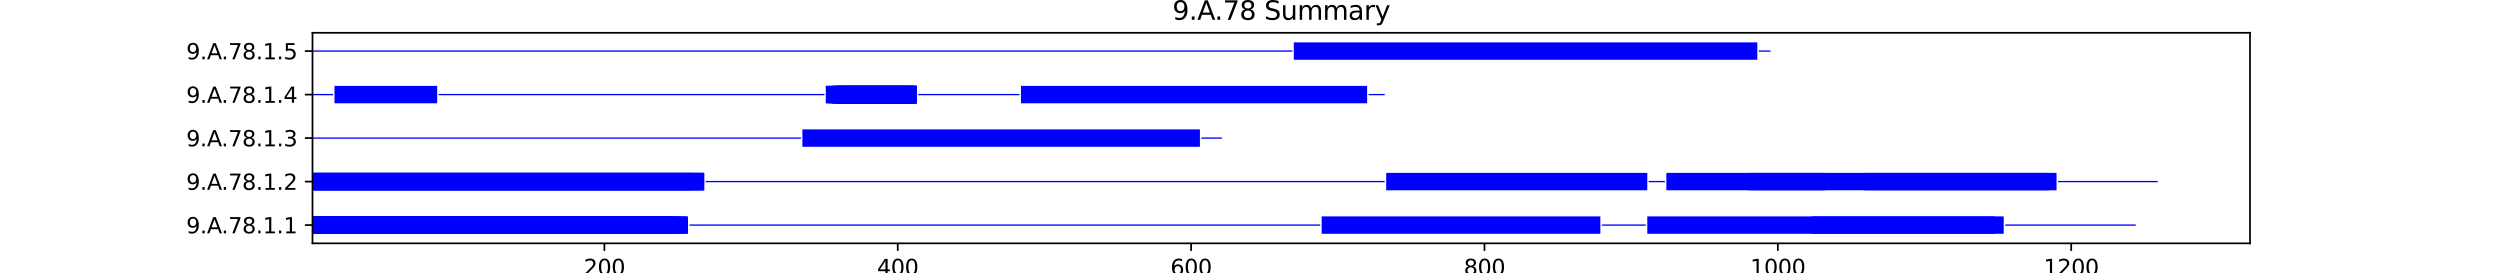 <?xml version="1.0" encoding="utf-8" standalone="no"?>
<!DOCTYPE svg PUBLIC "-//W3C//DTD SVG 1.1//EN"
  "http://www.w3.org/Graphics/SVG/1.1/DTD/svg11.dtd">
<svg xmlns:xlink="http://www.w3.org/1999/xlink" width="1152pt" height="126pt" viewBox="0 0 1152 126" xmlns="http://www.w3.org/2000/svg" version="1.1">
 <defs>
  <style type="text/css">*{stroke-linejoin: round; stroke-linecap: butt}</style>
 </defs>
 <g id="figure_1">
  <g id="patch_1">
   <path d="M 0 126 
L 1152 126 
L 1152 0 
L 0 0 
z
" style="fill: #ffffff"/>
  </g>
  <g id="axes_1">
   <g id="patch_2">
    <path d="M 144 112.14 
L 1036.8 112.14 
L 1036.8 15.12 
L 144 15.12 
z
" style="fill: #ffffff"/>
   </g>
   <g id="patch_3">
    <path d="M 144 107.73 
L 317.031 107.73 
L 317.031 99.712 
L 144 99.712 
z
" clip-path="url(#pa922754bb0)" style="fill: #0000ff"/>
   </g>
   <g id="patch_4">
    <path d="M 144 107.73 
L 310.948 107.73 
L 310.948 99.712 
L 144 99.712 
z
" clip-path="url(#pa922754bb0)" style="fill: #0000ff"/>
   </g>
   <g id="patch_5">
    <path d="M 144.676 107.73 
L 316.355 107.73 
L 316.355 99.712 
L 144.676 99.712 
z
" clip-path="url(#pa922754bb0)" style="fill: #0000ff"/>
   </g>
   <g id="patch_6">
    <path d="M 144.676 107.73 
L 313.652 107.73 
L 313.652 99.712 
L 144.676 99.712 
z
" clip-path="url(#pa922754bb0)" style="fill: #0000ff"/>
   </g>
   <g id="patch_7">
    <path d="M 144.676 107.73 
L 310.948 107.73 
L 310.948 99.712 
L 144.676 99.712 
z
" clip-path="url(#pa922754bb0)" style="fill: #0000ff"/>
   </g>
   <g id="patch_8">
    <path d="M 317.707 104.022 
L 608.345 104.022 
L 608.345 103.42 
L 317.707 103.42 
z
" clip-path="url(#pa922754bb0)" style="fill: #0000ff"/>
   </g>
   <g id="patch_9">
    <path d="M 609.021 107.73 
L 737.443 107.73 
L 737.443 99.712 
L 609.021 99.712 
z
" clip-path="url(#pa922754bb0)" style="fill: #0000ff"/>
   </g>
   <g id="patch_10">
    <path d="M 738.119 104.022 
L 758.396 104.022 
L 758.396 103.42 
L 738.119 103.42 
z
" clip-path="url(#pa922754bb0)" style="fill: #0000ff"/>
   </g>
   <g id="patch_11">
    <path d="M 759.072 107.73 
L 919.261 107.73 
L 919.261 99.712 
L 759.072 99.712 
z
" clip-path="url(#pa922754bb0)" style="fill: #0000ff"/>
   </g>
   <g id="patch_12">
    <path d="M 834.773 107.73 
L 923.316 107.73 
L 923.316 99.712 
L 834.773 99.712 
z
" clip-path="url(#pa922754bb0)" style="fill: #0000ff"/>
   </g>
   <g id="patch_13">
    <path d="M 923.992 104.022 
L 984.147 104.022 
L 984.147 103.42 
L 923.992 103.42 
z
" clip-path="url(#pa922754bb0)" style="fill: #0000ff"/>
   </g>
   <g id="patch_14">
    <path d="M 144 87.685 
L 324.466 87.685 
L 324.466 79.666 
L 144 79.666 
z
" clip-path="url(#pa922754bb0)" style="fill: #0000ff"/>
   </g>
   <g id="patch_15">
    <path d="M 144 87.685 
L 319.059 87.685 
L 319.059 79.666 
L 144 79.666 
z
" clip-path="url(#pa922754bb0)" style="fill: #0000ff"/>
   </g>
   <g id="patch_16">
    <path d="M 144.676 87.685 
L 324.466 87.685 
L 324.466 79.666 
L 144.676 79.666 
z
" clip-path="url(#pa922754bb0)" style="fill: #0000ff"/>
   </g>
   <g id="patch_17">
    <path d="M 144.676 87.685 
L 323.114 87.685 
L 323.114 79.666 
L 144.676 79.666 
z
" clip-path="url(#pa922754bb0)" style="fill: #0000ff"/>
   </g>
   <g id="patch_18">
    <path d="M 144.676 87.685 
L 324.466 87.685 
L 324.466 79.666 
L 144.676 79.666 
z
" clip-path="url(#pa922754bb0)" style="fill: #0000ff"/>
   </g>
   <g id="patch_19">
    <path d="M 325.142 83.976 
L 638.085 83.976 
L 638.085 83.375 
L 325.142 83.375 
z
" clip-path="url(#pa922754bb0)" style="fill: #0000ff"/>
   </g>
   <g id="patch_20">
    <path d="M 638.761 87.685 
L 759.072 87.685 
L 759.072 79.666 
L 638.761 79.666 
z
" clip-path="url(#pa922754bb0)" style="fill: #0000ff"/>
   </g>
   <g id="patch_21">
    <path d="M 759.747 83.976 
L 767.182 83.976 
L 767.182 83.375 
L 759.747 83.375 
z
" clip-path="url(#pa922754bb0)" style="fill: #0000ff"/>
   </g>
   <g id="patch_22">
    <path d="M 767.858 87.685 
L 944.269 87.685 
L 944.269 79.666 
L 767.858 79.666 
z
" clip-path="url(#pa922754bb0)" style="fill: #0000ff"/>
   </g>
   <g id="patch_23">
    <path d="M 805.709 87.685 
L 840.856 87.685 
L 840.856 79.666 
L 805.709 79.666 
z
" clip-path="url(#pa922754bb0)" style="fill: #0000ff"/>
   </g>
   <g id="patch_24">
    <path d="M 859.105 87.685 
L 947.648 87.685 
L 947.648 79.666 
L 859.105 79.666 
z
" clip-path="url(#pa922754bb0)" style="fill: #0000ff"/>
   </g>
   <g id="patch_25">
    <path d="M 948.324 83.976 
L 994.286 83.976 
L 994.286 83.375 
L 948.324 83.375 
z
" clip-path="url(#pa922754bb0)" style="fill: #0000ff"/>
   </g>
   <g id="patch_26">
    <path d="M 144 63.931 
L 369.076 63.931 
L 369.076 63.329 
L 144 63.329 
z
" clip-path="url(#pa922754bb0)" style="fill: #0000ff"/>
   </g>
   <g id="patch_27">
    <path d="M 369.752 67.639 
L 552.921 67.639 
L 552.921 59.621 
L 369.752 59.621 
z
" clip-path="url(#pa922754bb0)" style="fill: #0000ff"/>
   </g>
   <g id="patch_28">
    <path d="M 553.597 63.931 
L 563.06 63.931 
L 563.06 63.329 
L 553.597 63.329 
z
" clip-path="url(#pa922754bb0)" style="fill: #0000ff"/>
   </g>
   <g id="patch_29">
    <path d="M 144 43.885 
L 153.463 43.885 
L 153.463 43.284 
L 144 43.284 
z
" clip-path="url(#pa922754bb0)" style="fill: #0000ff"/>
   </g>
   <g id="patch_30">
    <path d="M 154.139 47.594 
L 201.452 47.594 
L 201.452 39.575 
L 154.139 39.575 
z
" clip-path="url(#pa922754bb0)" style="fill: #0000ff"/>
   </g>
   <g id="patch_31">
    <path d="M 202.128 43.885 
L 379.89 43.885 
L 379.89 43.284 
L 202.128 43.284 
z
" clip-path="url(#pa922754bb0)" style="fill: #0000ff"/>
   </g>
   <g id="patch_32">
    <path d="M 380.566 47.594 
L 421.12 47.594 
L 421.12 39.575 
L 380.566 39.575 
z
" clip-path="url(#pa922754bb0)" style="fill: #0000ff"/>
   </g>
   <g id="patch_33">
    <path d="M 380.566 47.594 
L 421.796 47.594 
L 421.796 39.575 
L 380.566 39.575 
z
" clip-path="url(#pa922754bb0)" style="fill: #0000ff"/>
   </g>
   <g id="patch_34">
    <path d="M 381.918 47.594 
L 421.12 47.594 
L 421.12 39.575 
L 381.918 39.575 
z
" clip-path="url(#pa922754bb0)" style="fill: #0000ff"/>
   </g>
   <g id="patch_35">
    <path d="M 383.27 47.594 
L 422.472 47.594 
L 422.472 39.575 
L 383.27 39.575 
z
" clip-path="url(#pa922754bb0)" style="fill: #0000ff"/>
   </g>
   <g id="patch_36">
    <path d="M 383.27 47.594 
L 421.12 47.594 
L 421.12 39.575 
L 383.27 39.575 
z
" clip-path="url(#pa922754bb0)" style="fill: #0000ff"/>
   </g>
   <g id="patch_37">
    <path d="M 383.27 47.594 
L 422.472 47.594 
L 422.472 39.575 
L 383.27 39.575 
z
" clip-path="url(#pa922754bb0)" style="fill: #0000ff"/>
   </g>
   <g id="patch_38">
    <path d="M 383.945 47.594 
L 422.472 47.594 
L 422.472 39.575 
L 383.945 39.575 
z
" clip-path="url(#pa922754bb0)" style="fill: #0000ff"/>
   </g>
   <g id="patch_39">
    <path d="M 383.945 47.594 
L 422.472 47.594 
L 422.472 39.575 
L 383.945 39.575 
z
" clip-path="url(#pa922754bb0)" style="fill: #0000ff"/>
   </g>
   <g id="patch_40">
    <path d="M 384.621 47.594 
L 417.741 47.594 
L 417.741 39.575 
L 384.621 39.575 
z
" clip-path="url(#pa922754bb0)" style="fill: #0000ff"/>
   </g>
   <g id="patch_41">
    <path d="M 385.297 47.594 
L 422.472 47.594 
L 422.472 39.575 
L 385.297 39.575 
z
" clip-path="url(#pa922754bb0)" style="fill: #0000ff"/>
   </g>
   <g id="patch_42">
    <path d="M 385.297 47.594 
L 422.472 47.594 
L 422.472 39.575 
L 385.297 39.575 
z
" clip-path="url(#pa922754bb0)" style="fill: #0000ff"/>
   </g>
   <g id="patch_43">
    <path d="M 385.973 47.594 
L 421.796 47.594 
L 421.796 39.575 
L 385.973 39.575 
z
" clip-path="url(#pa922754bb0)" style="fill: #0000ff"/>
   </g>
   <g id="patch_44">
    <path d="M 385.973 47.594 
L 421.796 47.594 
L 421.796 39.575 
L 385.973 39.575 
z
" clip-path="url(#pa922754bb0)" style="fill: #0000ff"/>
   </g>
   <g id="patch_45">
    <path d="M 385.973 47.594 
L 421.796 47.594 
L 421.796 39.575 
L 385.973 39.575 
z
" clip-path="url(#pa922754bb0)" style="fill: #0000ff"/>
   </g>
   <g id="patch_46">
    <path d="M 388.677 47.594 
L 421.796 47.594 
L 421.796 39.575 
L 388.677 39.575 
z
" clip-path="url(#pa922754bb0)" style="fill: #0000ff"/>
   </g>
   <g id="patch_47">
    <path d="M 388.677 47.594 
L 421.796 47.594 
L 421.796 39.575 
L 388.677 39.575 
z
" clip-path="url(#pa922754bb0)" style="fill: #0000ff"/>
   </g>
   <g id="patch_48">
    <path d="M 423.148 43.885 
L 469.785 43.885 
L 469.785 43.284 
L 423.148 43.284 
z
" clip-path="url(#pa922754bb0)" style="fill: #0000ff"/>
   </g>
   <g id="patch_49">
    <path d="M 470.461 47.594 
L 629.974 47.594 
L 629.974 39.575 
L 470.461 39.575 
z
" clip-path="url(#pa922754bb0)" style="fill: #0000ff"/>
   </g>
   <g id="patch_50">
    <path d="M 630.65 43.885 
L 638.085 43.885 
L 638.085 43.284 
L 630.65 43.284 
z
" clip-path="url(#pa922754bb0)" style="fill: #0000ff"/>
   </g>
   <g id="patch_51">
    <path d="M 144 23.84 
L 595.503 23.84 
L 595.503 23.238 
L 144 23.238 
z
" clip-path="url(#pa922754bb0)" style="fill: #0000ff"/>
   </g>
   <g id="patch_52">
    <path d="M 596.179 27.548 
L 809.764 27.548 
L 809.764 19.53 
L 596.179 19.53 
z
" clip-path="url(#pa922754bb0)" style="fill: #0000ff"/>
   </g>
   <g id="patch_53">
    <path d="M 810.44 23.84 
L 815.847 23.84 
L 815.847 23.238 
L 810.44 23.238 
z
" clip-path="url(#pa922754bb0)" style="fill: #0000ff"/>
   </g>
   <g id="matplotlib.axis_1">
    <g id="xtick_1">
     <g id="line2d_1">
      <defs>
       <path id="m58a2accb4b" d="M 0 0 
L 0 3.5 
" style="stroke: #000000; stroke-width: 0.8"/>
      </defs>
      <g>
       <use xlink:href="#m58a2accb4b" x="278.505" y="112.14" style="stroke: #000000; stroke-width: 0.8"/>
      </g>
     </g>
     <g id="text_1">
      <!-- 200 -->
      <g transform="translate(268.961 126.738) scale(0.1 -0.1)">
       <defs>
        <path id="DejaVuSans-32" d="M 1228 531 
L 3431 531 
L 3431 0 
L 469 0 
L 469 531 
Q 828 903 1448 1529 
Q 2069 2156 2228 2338 
Q 2531 2678 2651 2914 
Q 2772 3150 2772 3378 
Q 2772 3750 2511 3984 
Q 2250 4219 1831 4219 
Q 1534 4219 1204 4116 
Q 875 4013 500 3803 
L 500 4441 
Q 881 4594 1212 4672 
Q 1544 4750 1819 4750 
Q 2544 4750 2975 4387 
Q 3406 4025 3406 3419 
Q 3406 3131 3298 2873 
Q 3191 2616 2906 2266 
Q 2828 2175 2409 1742 
Q 1991 1309 1228 531 
z
" transform="scale(0.016)"/>
        <path id="DejaVuSans-30" d="M 2034 4250 
Q 1547 4250 1301 3770 
Q 1056 3291 1056 2328 
Q 1056 1369 1301 889 
Q 1547 409 2034 409 
Q 2525 409 2770 889 
Q 3016 1369 3016 2328 
Q 3016 3291 2770 3770 
Q 2525 4250 2034 4250 
z
M 2034 4750 
Q 2819 4750 3233 4129 
Q 3647 3509 3647 2328 
Q 3647 1150 3233 529 
Q 2819 -91 2034 -91 
Q 1250 -91 836 529 
Q 422 1150 422 2328 
Q 422 3509 836 4129 
Q 1250 4750 2034 4750 
z
" transform="scale(0.016)"/>
       </defs>
       <use xlink:href="#DejaVuSans-32"/>
       <use xlink:href="#DejaVuSans-30" x="63.623"/>
       <use xlink:href="#DejaVuSans-30" x="127.246"/>
      </g>
     </g>
    </g>
    <g id="xtick_2">
     <g id="line2d_2">
      <g>
       <use xlink:href="#m58a2accb4b" x="413.685" y="112.14" style="stroke: #000000; stroke-width: 0.8"/>
      </g>
     </g>
     <g id="text_2">
      <!-- 400 -->
      <g transform="translate(404.141 126.738) scale(0.1 -0.1)">
       <defs>
        <path id="DejaVuSans-34" d="M 2419 4116 
L 825 1625 
L 2419 1625 
L 2419 4116 
z
M 2253 4666 
L 3047 4666 
L 3047 1625 
L 3713 1625 
L 3713 1100 
L 3047 1100 
L 3047 0 
L 2419 0 
L 2419 1100 
L 313 1100 
L 313 1709 
L 2253 4666 
z
" transform="scale(0.016)"/>
       </defs>
       <use xlink:href="#DejaVuSans-34"/>
       <use xlink:href="#DejaVuSans-30" x="63.623"/>
       <use xlink:href="#DejaVuSans-30" x="127.246"/>
      </g>
     </g>
    </g>
    <g id="xtick_3">
     <g id="line2d_3">
      <g>
       <use xlink:href="#m58a2accb4b" x="548.866" y="112.14" style="stroke: #000000; stroke-width: 0.8"/>
      </g>
     </g>
     <g id="text_3">
      <!-- 600 -->
      <g transform="translate(539.322 126.738) scale(0.1 -0.1)">
       <defs>
        <path id="DejaVuSans-36" d="M 2113 2584 
Q 1688 2584 1439 2293 
Q 1191 2003 1191 1497 
Q 1191 994 1439 701 
Q 1688 409 2113 409 
Q 2538 409 2786 701 
Q 3034 994 3034 1497 
Q 3034 2003 2786 2293 
Q 2538 2584 2113 2584 
z
M 3366 4563 
L 3366 3988 
Q 3128 4100 2886 4159 
Q 2644 4219 2406 4219 
Q 1781 4219 1451 3797 
Q 1122 3375 1075 2522 
Q 1259 2794 1537 2939 
Q 1816 3084 2150 3084 
Q 2853 3084 3261 2657 
Q 3669 2231 3669 1497 
Q 3669 778 3244 343 
Q 2819 -91 2113 -91 
Q 1303 -91 875 529 
Q 447 1150 447 2328 
Q 447 3434 972 4092 
Q 1497 4750 2381 4750 
Q 2619 4750 2861 4703 
Q 3103 4656 3366 4563 
z
" transform="scale(0.016)"/>
       </defs>
       <use xlink:href="#DejaVuSans-36"/>
       <use xlink:href="#DejaVuSans-30" x="63.623"/>
       <use xlink:href="#DejaVuSans-30" x="127.246"/>
      </g>
     </g>
    </g>
    <g id="xtick_4">
     <g id="line2d_4">
      <g>
       <use xlink:href="#m58a2accb4b" x="684.046" y="112.14" style="stroke: #000000; stroke-width: 0.8"/>
      </g>
     </g>
     <g id="text_4">
      <!-- 800 -->
      <g transform="translate(674.503 126.738) scale(0.1 -0.1)">
       <defs>
        <path id="DejaVuSans-38" d="M 2034 2216 
Q 1584 2216 1326 1975 
Q 1069 1734 1069 1313 
Q 1069 891 1326 650 
Q 1584 409 2034 409 
Q 2484 409 2743 651 
Q 3003 894 3003 1313 
Q 3003 1734 2745 1975 
Q 2488 2216 2034 2216 
z
M 1403 2484 
Q 997 2584 770 2862 
Q 544 3141 544 3541 
Q 544 4100 942 4425 
Q 1341 4750 2034 4750 
Q 2731 4750 3128 4425 
Q 3525 4100 3525 3541 
Q 3525 3141 3298 2862 
Q 3072 2584 2669 2484 
Q 3125 2378 3379 2068 
Q 3634 1759 3634 1313 
Q 3634 634 3220 271 
Q 2806 -91 2034 -91 
Q 1263 -91 848 271 
Q 434 634 434 1313 
Q 434 1759 690 2068 
Q 947 2378 1403 2484 
z
M 1172 3481 
Q 1172 3119 1398 2916 
Q 1625 2713 2034 2713 
Q 2441 2713 2670 2916 
Q 2900 3119 2900 3481 
Q 2900 3844 2670 4047 
Q 2441 4250 2034 4250 
Q 1625 4250 1398 4047 
Q 1172 3844 1172 3481 
z
" transform="scale(0.016)"/>
       </defs>
       <use xlink:href="#DejaVuSans-38"/>
       <use xlink:href="#DejaVuSans-30" x="63.623"/>
       <use xlink:href="#DejaVuSans-30" x="127.246"/>
      </g>
     </g>
    </g>
    <g id="xtick_5">
     <g id="line2d_5">
      <g>
       <use xlink:href="#m58a2accb4b" x="819.227" y="112.14" style="stroke: #000000; stroke-width: 0.8"/>
      </g>
     </g>
     <g id="text_5">
      <!-- 1000 -->
      <g transform="translate(806.502 126.738) scale(0.1 -0.1)">
       <defs>
        <path id="DejaVuSans-31" d="M 794 531 
L 1825 531 
L 1825 4091 
L 703 3866 
L 703 4441 
L 1819 4666 
L 2450 4666 
L 2450 531 
L 3481 531 
L 3481 0 
L 794 0 
L 794 531 
z
" transform="scale(0.016)"/>
       </defs>
       <use xlink:href="#DejaVuSans-31"/>
       <use xlink:href="#DejaVuSans-30" x="63.623"/>
       <use xlink:href="#DejaVuSans-30" x="127.246"/>
       <use xlink:href="#DejaVuSans-30" x="190.869"/>
      </g>
     </g>
    </g>
    <g id="xtick_6">
     <g id="line2d_6">
      <g>
       <use xlink:href="#m58a2accb4b" x="954.407" y="112.14" style="stroke: #000000; stroke-width: 0.8"/>
      </g>
     </g>
     <g id="text_6">
      <!-- 1200 -->
      <g transform="translate(941.682 126.738) scale(0.1 -0.1)">
       <use xlink:href="#DejaVuSans-31"/>
       <use xlink:href="#DejaVuSans-32" x="63.623"/>
       <use xlink:href="#DejaVuSans-30" x="127.246"/>
       <use xlink:href="#DejaVuSans-30" x="190.869"/>
      </g>
     </g>
    </g>
    <g id="text_7">
     <!-- Residual -->
     <g transform="translate(569.284 140.417) scale(0.1 -0.1)">
      <defs>
       <path id="DejaVuSans-52" d="M 2841 2188 
Q 3044 2119 3236 1894 
Q 3428 1669 3622 1275 
L 4263 0 
L 3584 0 
L 2988 1197 
Q 2756 1666 2539 1819 
Q 2322 1972 1947 1972 
L 1259 1972 
L 1259 0 
L 628 0 
L 628 4666 
L 2053 4666 
Q 2853 4666 3247 4331 
Q 3641 3997 3641 3322 
Q 3641 2881 3436 2590 
Q 3231 2300 2841 2188 
z
M 1259 4147 
L 1259 2491 
L 2053 2491 
Q 2509 2491 2742 2702 
Q 2975 2913 2975 3322 
Q 2975 3731 2742 3939 
Q 2509 4147 2053 4147 
L 1259 4147 
z
" transform="scale(0.016)"/>
       <path id="DejaVuSans-65" d="M 3597 1894 
L 3597 1613 
L 953 1613 
Q 991 1019 1311 708 
Q 1631 397 2203 397 
Q 2534 397 2845 478 
Q 3156 559 3463 722 
L 3463 178 
Q 3153 47 2828 -22 
Q 2503 -91 2169 -91 
Q 1331 -91 842 396 
Q 353 884 353 1716 
Q 353 2575 817 3079 
Q 1281 3584 2069 3584 
Q 2775 3584 3186 3129 
Q 3597 2675 3597 1894 
z
M 3022 2063 
Q 3016 2534 2758 2815 
Q 2500 3097 2075 3097 
Q 1594 3097 1305 2825 
Q 1016 2553 972 2059 
L 3022 2063 
z
" transform="scale(0.016)"/>
       <path id="DejaVuSans-73" d="M 2834 3397 
L 2834 2853 
Q 2591 2978 2328 3040 
Q 2066 3103 1784 3103 
Q 1356 3103 1142 2972 
Q 928 2841 928 2578 
Q 928 2378 1081 2264 
Q 1234 2150 1697 2047 
L 1894 2003 
Q 2506 1872 2764 1633 
Q 3022 1394 3022 966 
Q 3022 478 2636 193 
Q 2250 -91 1575 -91 
Q 1294 -91 989 -36 
Q 684 19 347 128 
L 347 722 
Q 666 556 975 473 
Q 1284 391 1588 391 
Q 1994 391 2212 530 
Q 2431 669 2431 922 
Q 2431 1156 2273 1281 
Q 2116 1406 1581 1522 
L 1381 1569 
Q 847 1681 609 1914 
Q 372 2147 372 2553 
Q 372 3047 722 3315 
Q 1072 3584 1716 3584 
Q 2034 3584 2315 3537 
Q 2597 3491 2834 3397 
z
" transform="scale(0.016)"/>
       <path id="DejaVuSans-69" d="M 603 3500 
L 1178 3500 
L 1178 0 
L 603 0 
L 603 3500 
z
M 603 4863 
L 1178 4863 
L 1178 4134 
L 603 4134 
L 603 4863 
z
" transform="scale(0.016)"/>
       <path id="DejaVuSans-64" d="M 2906 2969 
L 2906 4863 
L 3481 4863 
L 3481 0 
L 2906 0 
L 2906 525 
Q 2725 213 2448 61 
Q 2172 -91 1784 -91 
Q 1150 -91 751 415 
Q 353 922 353 1747 
Q 353 2572 751 3078 
Q 1150 3584 1784 3584 
Q 2172 3584 2448 3432 
Q 2725 3281 2906 2969 
z
M 947 1747 
Q 947 1113 1208 752 
Q 1469 391 1925 391 
Q 2381 391 2643 752 
Q 2906 1113 2906 1747 
Q 2906 2381 2643 2742 
Q 2381 3103 1925 3103 
Q 1469 3103 1208 2742 
Q 947 2381 947 1747 
z
" transform="scale(0.016)"/>
       <path id="DejaVuSans-75" d="M 544 1381 
L 544 3500 
L 1119 3500 
L 1119 1403 
Q 1119 906 1312 657 
Q 1506 409 1894 409 
Q 2359 409 2629 706 
Q 2900 1003 2900 1516 
L 2900 3500 
L 3475 3500 
L 3475 0 
L 2900 0 
L 2900 538 
Q 2691 219 2414 64 
Q 2138 -91 1772 -91 
Q 1169 -91 856 284 
Q 544 659 544 1381 
z
M 1991 3584 
L 1991 3584 
z
" transform="scale(0.016)"/>
       <path id="DejaVuSans-61" d="M 2194 1759 
Q 1497 1759 1228 1600 
Q 959 1441 959 1056 
Q 959 750 1161 570 
Q 1363 391 1709 391 
Q 2188 391 2477 730 
Q 2766 1069 2766 1631 
L 2766 1759 
L 2194 1759 
z
M 3341 1997 
L 3341 0 
L 2766 0 
L 2766 531 
Q 2569 213 2275 61 
Q 1981 -91 1556 -91 
Q 1019 -91 701 211 
Q 384 513 384 1019 
Q 384 1609 779 1909 
Q 1175 2209 1959 2209 
L 2766 2209 
L 2766 2266 
Q 2766 2663 2505 2880 
Q 2244 3097 1772 3097 
Q 1472 3097 1187 3025 
Q 903 2953 641 2809 
L 641 3341 
Q 956 3463 1253 3523 
Q 1550 3584 1831 3584 
Q 2591 3584 2966 3190 
Q 3341 2797 3341 1997 
z
" transform="scale(0.016)"/>
       <path id="DejaVuSans-6c" d="M 603 4863 
L 1178 4863 
L 1178 0 
L 603 0 
L 603 4863 
z
" transform="scale(0.016)"/>
      </defs>
      <use xlink:href="#DejaVuSans-52"/>
      <use xlink:href="#DejaVuSans-65" x="64.982"/>
      <use xlink:href="#DejaVuSans-73" x="126.506"/>
      <use xlink:href="#DejaVuSans-69" x="178.605"/>
      <use xlink:href="#DejaVuSans-64" x="206.389"/>
      <use xlink:href="#DejaVuSans-75" x="269.865"/>
      <use xlink:href="#DejaVuSans-61" x="333.244"/>
      <use xlink:href="#DejaVuSans-6c" x="394.523"/>
     </g>
    </g>
   </g>
   <g id="matplotlib.axis_2">
    <g id="ytick_1">
     <g id="line2d_7">
      <defs>
       <path id="mf562f05580" d="M 0 0 
L -3.5 0 
" style="stroke: #000000; stroke-width: 0.8"/>
      </defs>
      <g>
       <use xlink:href="#mf562f05580" x="144" y="103.721" style="stroke: #000000; stroke-width: 0.8"/>
      </g>
     </g>
     <g id="text_8">
      <!-- 9.A.78.1.1 -->
      <g transform="translate(85.809 107.52) scale(0.1 -0.1)">
       <defs>
        <path id="DejaVuSans-39" d="M 703 97 
L 703 672 
Q 941 559 1184 500 
Q 1428 441 1663 441 
Q 2288 441 2617 861 
Q 2947 1281 2994 2138 
Q 2813 1869 2534 1725 
Q 2256 1581 1919 1581 
Q 1219 1581 811 2004 
Q 403 2428 403 3163 
Q 403 3881 828 4315 
Q 1253 4750 1959 4750 
Q 2769 4750 3195 4129 
Q 3622 3509 3622 2328 
Q 3622 1225 3098 567 
Q 2575 -91 1691 -91 
Q 1453 -91 1209 -44 
Q 966 3 703 97 
z
M 1959 2075 
Q 2384 2075 2632 2365 
Q 2881 2656 2881 3163 
Q 2881 3666 2632 3958 
Q 2384 4250 1959 4250 
Q 1534 4250 1286 3958 
Q 1038 3666 1038 3163 
Q 1038 2656 1286 2365 
Q 1534 2075 1959 2075 
z
" transform="scale(0.016)"/>
        <path id="DejaVuSans-2e" d="M 684 794 
L 1344 794 
L 1344 0 
L 684 0 
L 684 794 
z
" transform="scale(0.016)"/>
        <path id="DejaVuSans-41" d="M 2188 4044 
L 1331 1722 
L 3047 1722 
L 2188 4044 
z
M 1831 4666 
L 2547 4666 
L 4325 0 
L 3669 0 
L 3244 1197 
L 1141 1197 
L 716 0 
L 50 0 
L 1831 4666 
z
" transform="scale(0.016)"/>
        <path id="DejaVuSans-37" d="M 525 4666 
L 3525 4666 
L 3525 4397 
L 1831 0 
L 1172 0 
L 2766 4134 
L 525 4134 
L 525 4666 
z
" transform="scale(0.016)"/>
       </defs>
       <use xlink:href="#DejaVuSans-39"/>
       <use xlink:href="#DejaVuSans-2e" x="63.623"/>
       <use xlink:href="#DejaVuSans-41" x="95.41"/>
       <use xlink:href="#DejaVuSans-2e" x="162.068"/>
       <use xlink:href="#DejaVuSans-37" x="193.855"/>
       <use xlink:href="#DejaVuSans-38" x="257.479"/>
       <use xlink:href="#DejaVuSans-2e" x="321.102"/>
       <use xlink:href="#DejaVuSans-31" x="352.889"/>
       <use xlink:href="#DejaVuSans-2e" x="416.512"/>
       <use xlink:href="#DejaVuSans-31" x="448.299"/>
      </g>
     </g>
    </g>
    <g id="ytick_2">
     <g id="line2d_8">
      <g>
       <use xlink:href="#mf562f05580" x="144" y="83.675" style="stroke: #000000; stroke-width: 0.8"/>
      </g>
     </g>
     <g id="text_9">
      <!-- 9.A.78.1.2 -->
      <g transform="translate(85.809 87.475) scale(0.1 -0.1)">
       <use xlink:href="#DejaVuSans-39"/>
       <use xlink:href="#DejaVuSans-2e" x="63.623"/>
       <use xlink:href="#DejaVuSans-41" x="95.41"/>
       <use xlink:href="#DejaVuSans-2e" x="162.068"/>
       <use xlink:href="#DejaVuSans-37" x="193.855"/>
       <use xlink:href="#DejaVuSans-38" x="257.479"/>
       <use xlink:href="#DejaVuSans-2e" x="321.102"/>
       <use xlink:href="#DejaVuSans-31" x="352.889"/>
       <use xlink:href="#DejaVuSans-2e" x="416.512"/>
       <use xlink:href="#DejaVuSans-32" x="448.299"/>
      </g>
     </g>
    </g>
    <g id="ytick_3">
     <g id="line2d_9">
      <g>
       <use xlink:href="#mf562f05580" x="144" y="63.63" style="stroke: #000000; stroke-width: 0.8"/>
      </g>
     </g>
     <g id="text_10">
      <!-- 9.A.78.1.3 -->
      <g transform="translate(85.809 67.429) scale(0.1 -0.1)">
       <defs>
        <path id="DejaVuSans-33" d="M 2597 2516 
Q 3050 2419 3304 2112 
Q 3559 1806 3559 1356 
Q 3559 666 3084 287 
Q 2609 -91 1734 -91 
Q 1441 -91 1130 -33 
Q 819 25 488 141 
L 488 750 
Q 750 597 1062 519 
Q 1375 441 1716 441 
Q 2309 441 2620 675 
Q 2931 909 2931 1356 
Q 2931 1769 2642 2001 
Q 2353 2234 1838 2234 
L 1294 2234 
L 1294 2753 
L 1863 2753 
Q 2328 2753 2575 2939 
Q 2822 3125 2822 3475 
Q 2822 3834 2567 4026 
Q 2313 4219 1838 4219 
Q 1578 4219 1281 4162 
Q 984 4106 628 3988 
L 628 4550 
Q 988 4650 1302 4700 
Q 1616 4750 1894 4750 
Q 2613 4750 3031 4423 
Q 3450 4097 3450 3541 
Q 3450 3153 3228 2886 
Q 3006 2619 2597 2516 
z
" transform="scale(0.016)"/>
       </defs>
       <use xlink:href="#DejaVuSans-39"/>
       <use xlink:href="#DejaVuSans-2e" x="63.623"/>
       <use xlink:href="#DejaVuSans-41" x="95.41"/>
       <use xlink:href="#DejaVuSans-2e" x="162.068"/>
       <use xlink:href="#DejaVuSans-37" x="193.855"/>
       <use xlink:href="#DejaVuSans-38" x="257.479"/>
       <use xlink:href="#DejaVuSans-2e" x="321.102"/>
       <use xlink:href="#DejaVuSans-31" x="352.889"/>
       <use xlink:href="#DejaVuSans-2e" x="416.512"/>
       <use xlink:href="#DejaVuSans-33" x="448.299"/>
      </g>
     </g>
    </g>
    <g id="ytick_4">
     <g id="line2d_10">
      <g>
       <use xlink:href="#mf562f05580" x="144" y="43.585" style="stroke: #000000; stroke-width: 0.8"/>
      </g>
     </g>
     <g id="text_11">
      <!-- 9.A.78.1.4 -->
      <g transform="translate(85.809 47.384) scale(0.1 -0.1)">
       <use xlink:href="#DejaVuSans-39"/>
       <use xlink:href="#DejaVuSans-2e" x="63.623"/>
       <use xlink:href="#DejaVuSans-41" x="95.41"/>
       <use xlink:href="#DejaVuSans-2e" x="162.068"/>
       <use xlink:href="#DejaVuSans-37" x="193.855"/>
       <use xlink:href="#DejaVuSans-38" x="257.479"/>
       <use xlink:href="#DejaVuSans-2e" x="321.102"/>
       <use xlink:href="#DejaVuSans-31" x="352.889"/>
       <use xlink:href="#DejaVuSans-2e" x="416.512"/>
       <use xlink:href="#DejaVuSans-34" x="448.299"/>
      </g>
     </g>
    </g>
    <g id="ytick_5">
     <g id="line2d_11">
      <g>
       <use xlink:href="#mf562f05580" x="144" y="23.539" style="stroke: #000000; stroke-width: 0.8"/>
      </g>
     </g>
     <g id="text_12">
      <!-- 9.A.78.1.5 -->
      <g transform="translate(85.809 27.338) scale(0.1 -0.1)">
       <defs>
        <path id="DejaVuSans-35" d="M 691 4666 
L 3169 4666 
L 3169 4134 
L 1269 4134 
L 1269 2991 
Q 1406 3038 1543 3061 
Q 1681 3084 1819 3084 
Q 2600 3084 3056 2656 
Q 3513 2228 3513 1497 
Q 3513 744 3044 326 
Q 2575 -91 1722 -91 
Q 1428 -91 1123 -41 
Q 819 9 494 109 
L 494 744 
Q 775 591 1075 516 
Q 1375 441 1709 441 
Q 2250 441 2565 725 
Q 2881 1009 2881 1497 
Q 2881 1984 2565 2268 
Q 2250 2553 1709 2553 
Q 1456 2553 1204 2497 
Q 953 2441 691 2322 
L 691 4666 
z
" transform="scale(0.016)"/>
       </defs>
       <use xlink:href="#DejaVuSans-39"/>
       <use xlink:href="#DejaVuSans-2e" x="63.623"/>
       <use xlink:href="#DejaVuSans-41" x="95.41"/>
       <use xlink:href="#DejaVuSans-2e" x="162.068"/>
       <use xlink:href="#DejaVuSans-37" x="193.855"/>
       <use xlink:href="#DejaVuSans-38" x="257.479"/>
       <use xlink:href="#DejaVuSans-2e" x="321.102"/>
       <use xlink:href="#DejaVuSans-31" x="352.889"/>
       <use xlink:href="#DejaVuSans-2e" x="416.512"/>
       <use xlink:href="#DejaVuSans-35" x="448.299"/>
      </g>
     </g>
    </g>
   </g>
   <g id="patch_54">
    <path d="M 144 112.14 
L 144 15.12 
" style="fill: none; stroke: #000000; stroke-width: 0.8; stroke-linejoin: miter; stroke-linecap: square"/>
   </g>
   <g id="patch_55">
    <path d="M 1036.8 112.14 
L 1036.8 15.12 
" style="fill: none; stroke: #000000; stroke-width: 0.8; stroke-linejoin: miter; stroke-linecap: square"/>
   </g>
   <g id="patch_56">
    <path d="M 144 112.14 
L 1036.8 112.14 
" style="fill: none; stroke: #000000; stroke-width: 0.8; stroke-linejoin: miter; stroke-linecap: square"/>
   </g>
   <g id="patch_57">
    <path d="M 144 15.12 
L 1036.8 15.12 
" style="fill: none; stroke: #000000; stroke-width: 0.8; stroke-linejoin: miter; stroke-linecap: square"/>
   </g>
   <g id="text_13">
    <!-- 9.A.78 Summary -->
    <g transform="translate(540.232 9.12) scale(0.12 -0.12)">
     <defs>
      <path id="DejaVuSans-20" transform="scale(0.016)"/>
      <path id="DejaVuSans-53" d="M 3425 4513 
L 3425 3897 
Q 3066 4069 2747 4153 
Q 2428 4238 2131 4238 
Q 1616 4238 1336 4038 
Q 1056 3838 1056 3469 
Q 1056 3159 1242 3001 
Q 1428 2844 1947 2747 
L 2328 2669 
Q 3034 2534 3370 2195 
Q 3706 1856 3706 1288 
Q 3706 609 3251 259 
Q 2797 -91 1919 -91 
Q 1588 -91 1214 -16 
Q 841 59 441 206 
L 441 856 
Q 825 641 1194 531 
Q 1563 422 1919 422 
Q 2459 422 2753 634 
Q 3047 847 3047 1241 
Q 3047 1584 2836 1778 
Q 2625 1972 2144 2069 
L 1759 2144 
Q 1053 2284 737 2584 
Q 422 2884 422 3419 
Q 422 4038 858 4394 
Q 1294 4750 2059 4750 
Q 2388 4750 2728 4690 
Q 3069 4631 3425 4513 
z
" transform="scale(0.016)"/>
      <path id="DejaVuSans-6d" d="M 3328 2828 
Q 3544 3216 3844 3400 
Q 4144 3584 4550 3584 
Q 5097 3584 5394 3201 
Q 5691 2819 5691 2113 
L 5691 0 
L 5113 0 
L 5113 2094 
Q 5113 2597 4934 2840 
Q 4756 3084 4391 3084 
Q 3944 3084 3684 2787 
Q 3425 2491 3425 1978 
L 3425 0 
L 2847 0 
L 2847 2094 
Q 2847 2600 2669 2842 
Q 2491 3084 2119 3084 
Q 1678 3084 1418 2786 
Q 1159 2488 1159 1978 
L 1159 0 
L 581 0 
L 581 3500 
L 1159 3500 
L 1159 2956 
Q 1356 3278 1631 3431 
Q 1906 3584 2284 3584 
Q 2666 3584 2933 3390 
Q 3200 3197 3328 2828 
z
" transform="scale(0.016)"/>
      <path id="DejaVuSans-72" d="M 2631 2963 
Q 2534 3019 2420 3045 
Q 2306 3072 2169 3072 
Q 1681 3072 1420 2755 
Q 1159 2438 1159 1844 
L 1159 0 
L 581 0 
L 581 3500 
L 1159 3500 
L 1159 2956 
Q 1341 3275 1631 3429 
Q 1922 3584 2338 3584 
Q 2397 3584 2469 3576 
Q 2541 3569 2628 3553 
L 2631 2963 
z
" transform="scale(0.016)"/>
      <path id="DejaVuSans-79" d="M 2059 -325 
Q 1816 -950 1584 -1140 
Q 1353 -1331 966 -1331 
L 506 -1331 
L 506 -850 
L 844 -850 
Q 1081 -850 1212 -737 
Q 1344 -625 1503 -206 
L 1606 56 
L 191 3500 
L 800 3500 
L 1894 763 
L 2988 3500 
L 3597 3500 
L 2059 -325 
z
" transform="scale(0.016)"/>
     </defs>
     <use xlink:href="#DejaVuSans-39"/>
     <use xlink:href="#DejaVuSans-2e" x="63.623"/>
     <use xlink:href="#DejaVuSans-41" x="95.41"/>
     <use xlink:href="#DejaVuSans-2e" x="162.068"/>
     <use xlink:href="#DejaVuSans-37" x="193.855"/>
     <use xlink:href="#DejaVuSans-38" x="257.479"/>
     <use xlink:href="#DejaVuSans-20" x="321.102"/>
     <use xlink:href="#DejaVuSans-53" x="352.889"/>
     <use xlink:href="#DejaVuSans-75" x="416.365"/>
     <use xlink:href="#DejaVuSans-6d" x="479.744"/>
     <use xlink:href="#DejaVuSans-6d" x="577.156"/>
     <use xlink:href="#DejaVuSans-61" x="674.568"/>
     <use xlink:href="#DejaVuSans-72" x="735.848"/>
     <use xlink:href="#DejaVuSans-79" x="776.961"/>
    </g>
   </g>
  </g>
 </g>
 <defs>
  <clipPath id="pa922754bb0">
   <rect x="144" y="15.12" width="892.8" height="97.02"/>
  </clipPath>
 </defs>
</svg>
